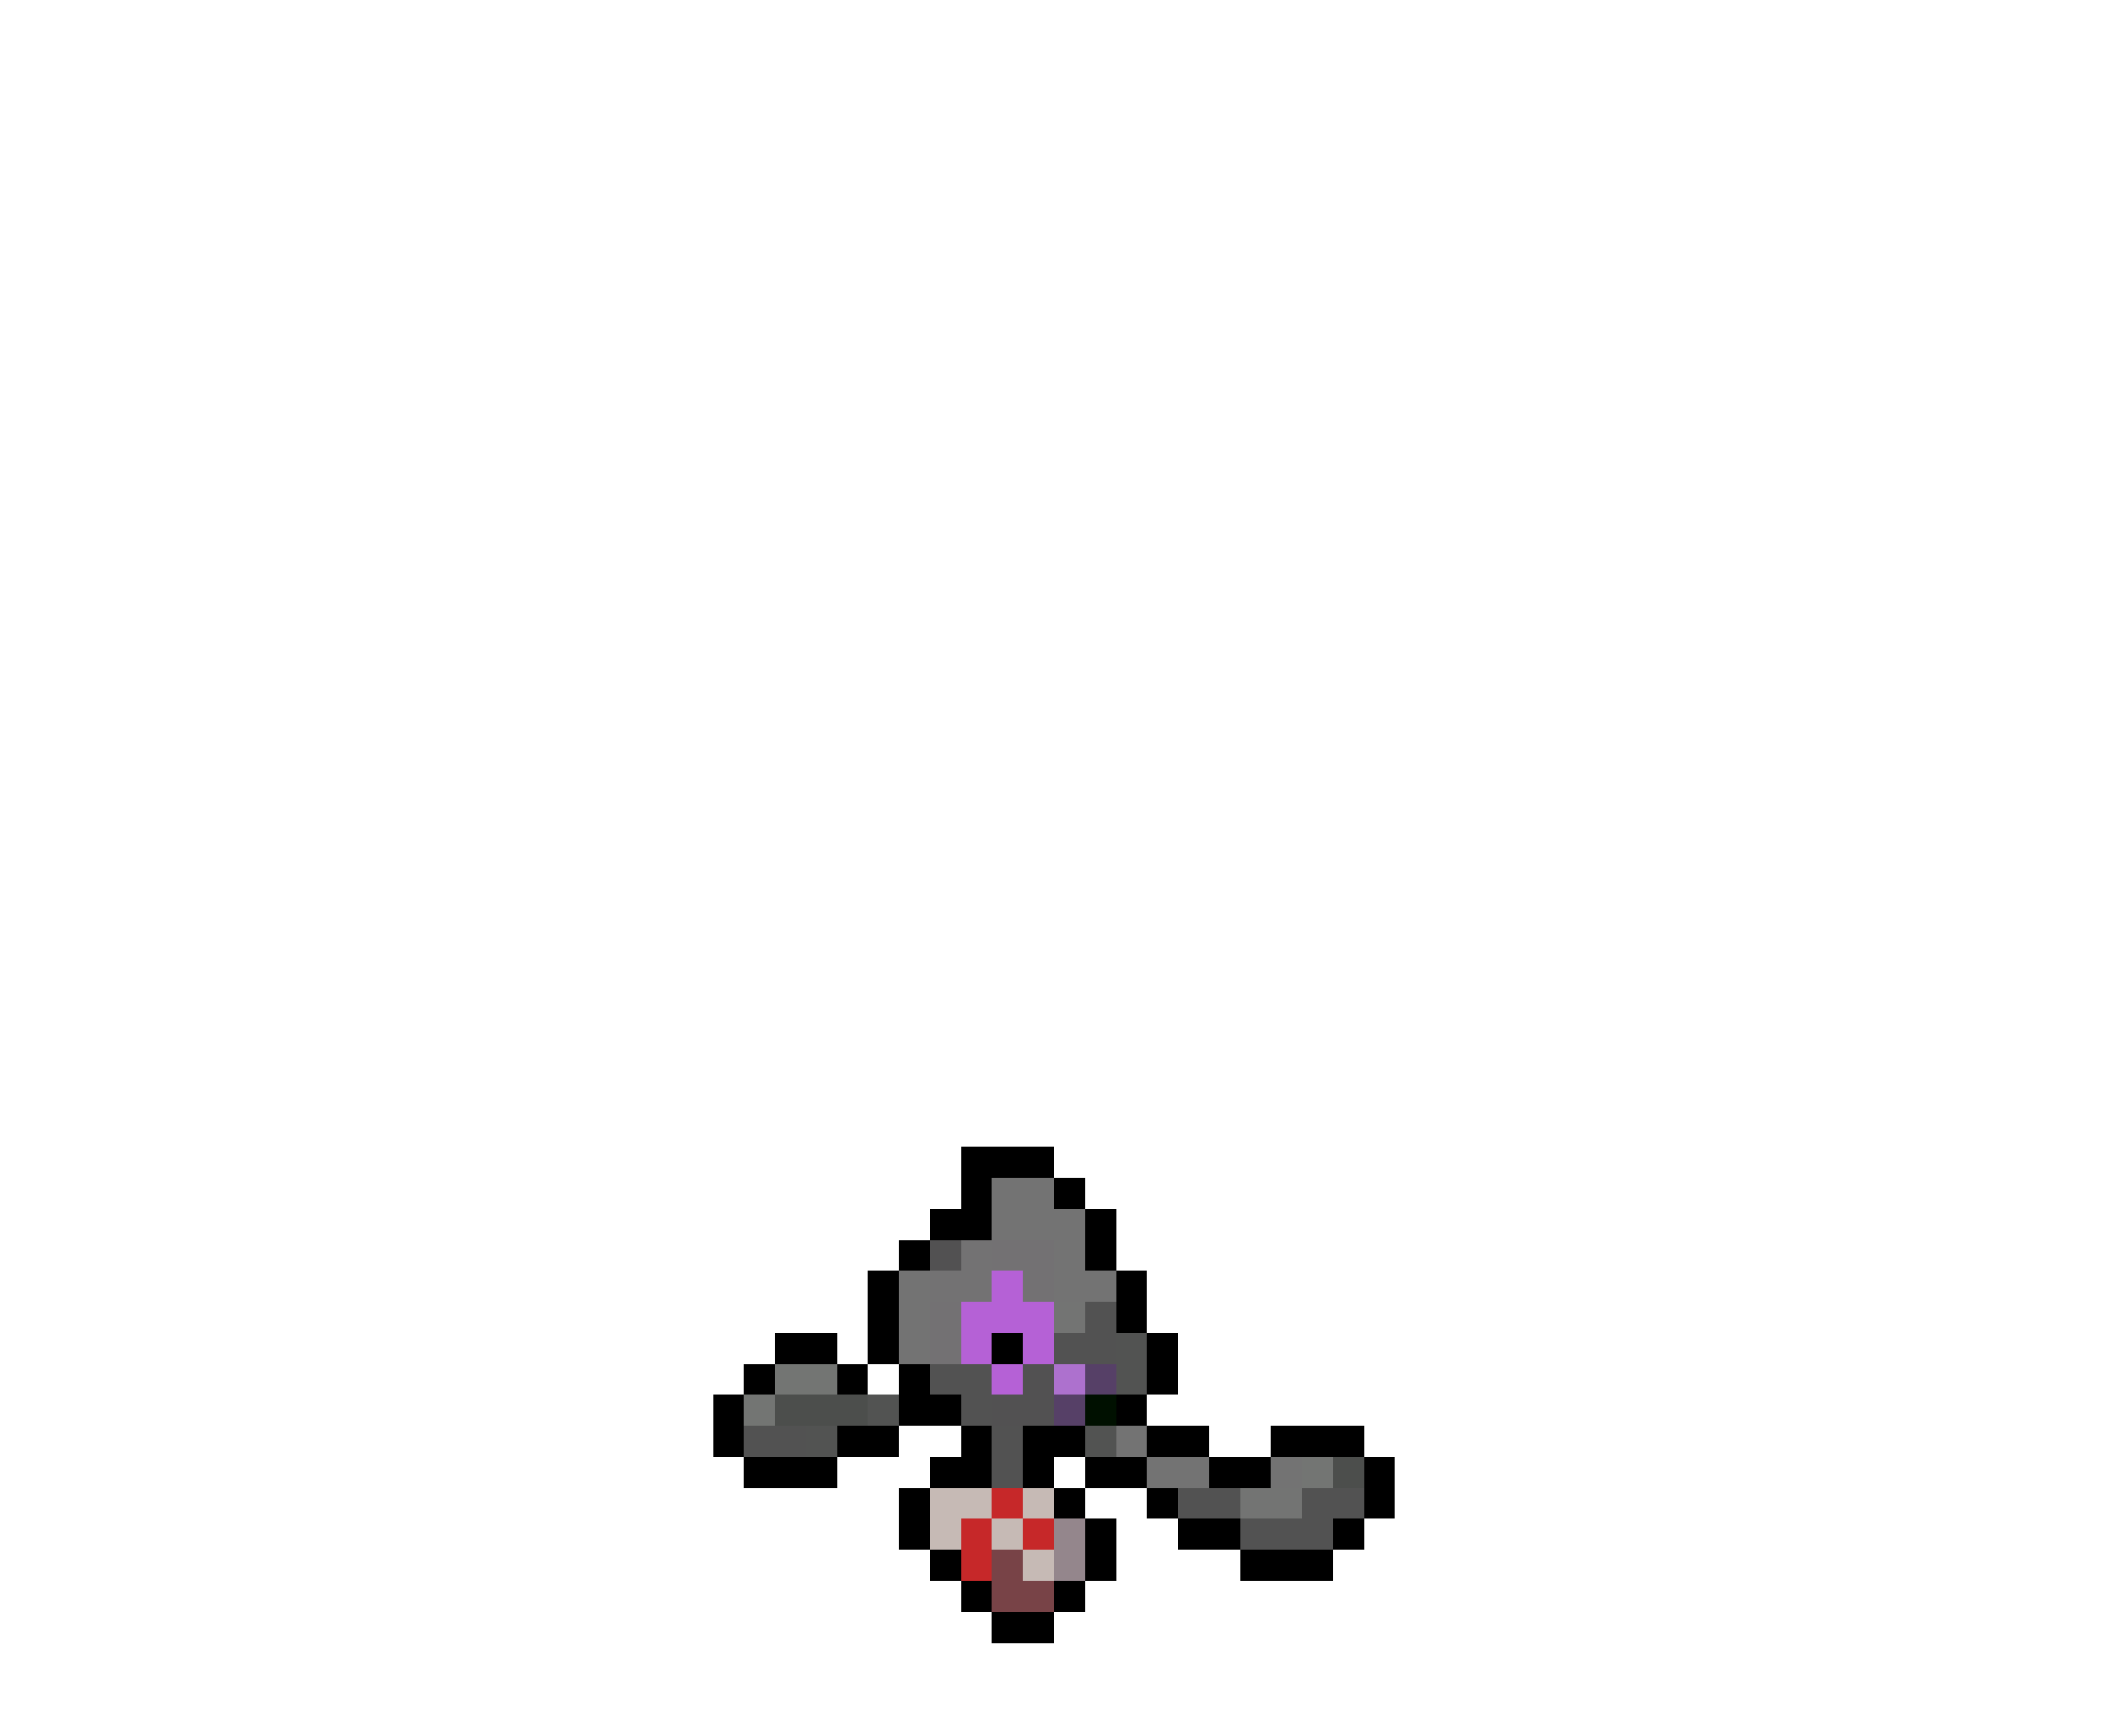 <svg xmlns="http://www.w3.org/2000/svg" viewBox="0 -0.5 68 56" shape-rendering="crispEdges">
<path stroke="#000000" d="M31 37h3M31 38h1M34 38h1M30 39h2M35 39h1M29 40h1M35 40h1M28 41h1M36 41h1M28 42h1M36 42h1M25 43h2M28 43h1M32 43h1M37 43h1M24 44h1M27 44h1M29 44h1M37 44h1M23 45h1M29 45h2M36 45h1M23 46h1M27 46h2M31 46h1M33 46h2M37 46h2M41 46h3M24 47h3M30 47h2M33 47h1M35 47h2M39 47h2M44 47h1M29 48h1M34 48h1M37 48h1M44 48h1M29 49h1M35 49h1M38 49h2M43 49h1M30 50h1M35 50h1M40 50h3M31 51h1M34 51h1M32 52h2" />
<path stroke="#737373" d="M32 38h2M32 39h3M34 40h1M29 41h1M34 41h2M29 42h1M29 43h1M36 46h1M37 47h2M41 47h1" />
<path stroke="#525152" d="M30 40h1M33 44h1M32 45h2" />
<path stroke="#737273" d="M31 40h1M30 41h2" />
<path stroke="#737173" d="M32 40h2M33 41h1M30 42h1M30 43h1" />
<path stroke="#b561d6" d="M32 41h1M31 42h3M31 43h1M33 43h1M32 44h1" />
<path stroke="#737473" d="M34 42h1M40 48h2" />
<path stroke="#525252" d="M35 42h1M34 43h2M30 44h2M31 45h1M24 46h2M32 46h1M32 47h1M38 48h2M42 48h2M40 49h3" />
<path stroke="#525352" d="M36 43h1M36 44h1M28 45h1M26 46h1M35 46h1" />
<path stroke="#737573" d="M25 44h2M24 45h1M42 47h1" />
<path stroke="#ad71ce" d="M34 44h1" />
<path stroke="#564067" d="M35 44h1M34 45h1" />
<path stroke="#4c4e4c" d="M25 45h3M43 47h1" />
<path stroke="#001000" d="M35 45h1" />
<path stroke="#c6bab5" d="M30 48h2M33 48h1M30 49h1M32 49h1M33 50h1" />
<path stroke="#c62829" d="M32 48h1M31 49h1M33 49h1M31 50h1" />
<path stroke="#94868c" d="M34 49h1M34 50h1" />
<path stroke="#784347" d="M32 50h1M32 51h2" />
</svg>